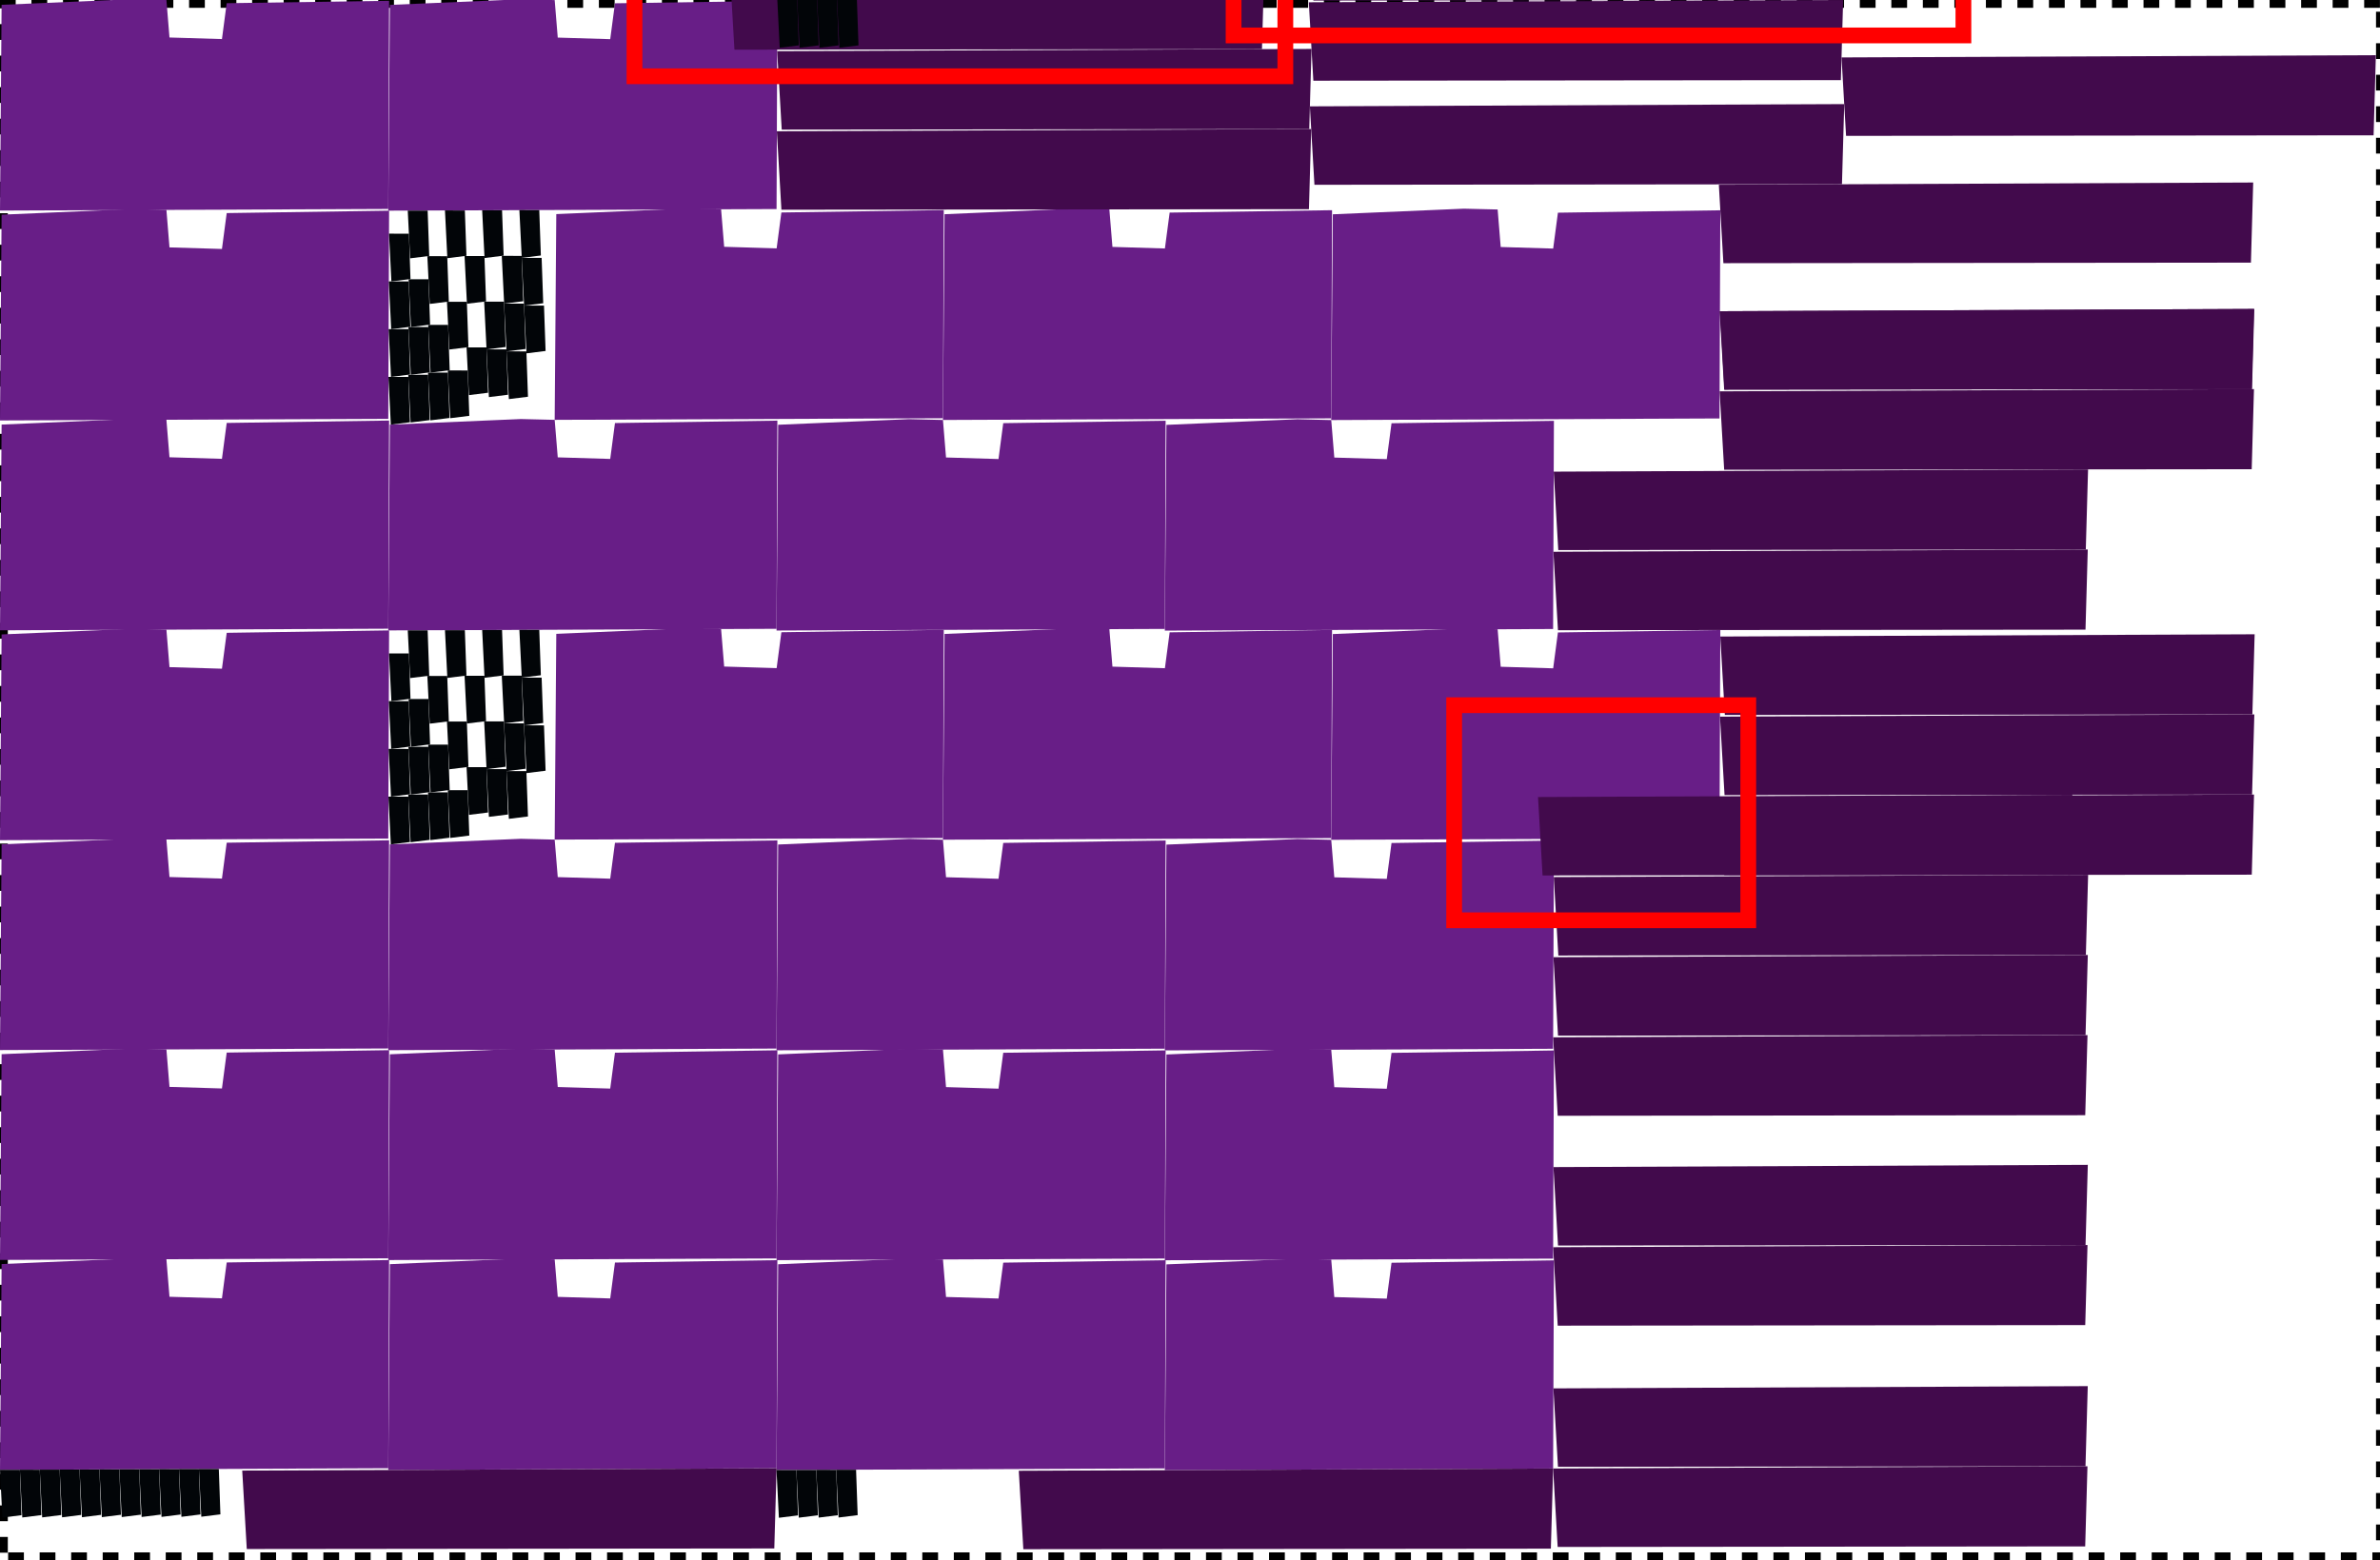 <?xml version="1.0" encoding="UTF-8" standalone="no"?>
<svg
   xmlns:dc="http://purl.org/dc/elements/1.1/"
   xmlns:cc="http://creativecommons.org/ns#"
   xmlns:rdf="http://www.w3.org/1999/02/22-rdf-syntax-ns#"
   xmlns:svg="http://www.w3.org/2000/svg"
   xmlns="http://www.w3.org/2000/svg"
   xmlns:sodipodi="http://sodipodi.sourceforge.net/DTD/sodipodi-0.dtd"
   xmlns:inkscape="http://www.inkscape.org/namespaces/inkscape"
   width="151"
   height="99"
   version="1.1"
   id="svg133"
   sodipodi:docname="alma4-100-1-200-200-1200000-result-nest-result.svg"
   inkscape:version="0.92.1 r15371">
  <defs
     id="defs5227" />
  <sodipodi:namedview
     pagecolor="#ffffff"
     bordercolor="#666666"
     borderopacity="1"
     objecttolerance="10"
     gridtolerance="10"
     guidetolerance="10"
     inkscape:pageopacity="0"
     inkscape:pageshadow="2"
     inkscape:window-width="1920"
     inkscape:window-height="1017"
     id="namedview5225"
     showgrid="false"
     inkscape:zoom="1.4469933"
     inkscape:cx="223.72234"
     inkscape:cy="-14.36905"
     inkscape:window-x="-8"
     inkscape:window-y="-8"
     inkscape:window-maximized="1"
     inkscape:current-layer="svg133" />
  <g
     id="g6396"
     inkscape:export-xdpi="400"
     inkscape:export-ydpi="400">
    <g
       id="g6267">
      <rect
         class="bin"
         y="-0.004"
         x="-0.004"
         height="99.016"
         width="151.252"
         id="rect141"
         style="opacity:1;fill:none;fill-opacity:1;stroke:#000000;stroke-width:1;stroke-miterlimit:4;stroke-dasharray:1, 1;stroke-dashoffset:0;stroke-opacity:1" />
      <path
         id="path47"
         style="fill:#681e87;fill-rule:evenodd;stroke:#000000;stroke-width:0;stroke-linecap:butt;stroke-linejoin:miter;stroke-miterlimit:4;stroke-dasharray:none;stroke-opacity:1"
         d="M 10.558,0 8.416,-0.052 0.102,0.305 0,13.362 l 24.635,-0.102 0.051,-13.21 -10.303,0.153 -0.301,2.277 -3.329,-0.1 z"
         inkscape:connector-curvature="0" />
      <path
         id="path20"
         style="fill:#681e87;fill-rule:evenodd;stroke:#000000;stroke-width:0;stroke-linecap:butt;stroke-linejoin:miter;stroke-miterlimit:4;stroke-dasharray:none;stroke-opacity:1"
         d="m 10.558,13.318 -2.142,-0.052 -8.314,0.357 L 0,26.681 l 24.635,-0.102 0.051,-13.21 -10.303,0.153 -0.301,2.277 -3.329,-0.1 z"
         inkscape:connector-curvature="0" />
      <path
         id="path74"
         style="fill:#681e87;fill-rule:evenodd;stroke:#000000;stroke-width:0;stroke-linecap:butt;stroke-linejoin:miter;stroke-miterlimit:4;stroke-dasharray:none;stroke-opacity:1"
         d="m 10.558,26.637 -2.142,-0.052 -8.314,0.357 L 0,39.999 l 24.635,-0.102 0.051,-13.21 -10.303,0.153 -0.301,2.277 -3.329,-0.1 z"
         inkscape:connector-curvature="0" />
      <path
         id="path23"
         style="fill:#681e87;fill-rule:evenodd;stroke:#000000;stroke-width:0;stroke-linecap:butt;stroke-linejoin:miter;stroke-miterlimit:4;stroke-dasharray:none;stroke-opacity:1"
         d="M 10.558,39.955 8.416,39.903 0.102,40.26 0,53.317 l 24.635,-0.102 0.051,-13.21 -10.303,0.153 -0.301,2.277 -3.329,-0.1 z"
         inkscape:connector-curvature="0" />
      <path
         id="path35"
         style="fill:#681e87;fill-rule:evenodd;stroke:#000000;stroke-width:0;stroke-linecap:butt;stroke-linejoin:miter;stroke-miterlimit:4;stroke-dasharray:none;stroke-opacity:1"
         d="M 10.558,53.274 8.416,53.222 0.102,53.579 0,66.636 l 24.635,-0.102 0.051,-13.21 -10.303,0.153 -0.301,2.277 -3.329,-0.1 z"
         inkscape:connector-curvature="0" />
      <path
         id="path50"
         style="fill:#681e87;fill-rule:evenodd;stroke:#000000;stroke-width:0;stroke-linecap:butt;stroke-linejoin:miter;stroke-miterlimit:4;stroke-dasharray:none;stroke-opacity:1"
         d="M 10.558,66.592 8.416,66.54 0.102,66.897 0,79.954 l 24.635,-0.102 0.051,-13.21 -10.303,0.153 -0.301,2.277 -3.329,-0.1 z"
         inkscape:connector-curvature="0" />
      <path
         id="path68"
         style="fill:#681e87;fill-rule:evenodd;stroke:#000000;stroke-width:0;stroke-linecap:butt;stroke-linejoin:miter;stroke-miterlimit:4;stroke-dasharray:none;stroke-opacity:1"
         d="M 10.558,79.911 8.416,79.859 0.102,80.215 0,93.273 l 24.635,-0.102 0.051,-13.21 -10.303,0.153 -0.301,2.277 -3.329,-0.1 z"
         inkscape:connector-curvature="0" />
      <path
         id="path5"
         style="fill:#681e87;fill-rule:evenodd;stroke:#000000;stroke-width:0;stroke-linecap:butt;stroke-linejoin:miter;stroke-miterlimit:4;stroke-dasharray:none;stroke-opacity:1"
         d="m 35.192,66.599 -2.142,-0.052 -8.314,0.357 -0.102,13.057 24.635,-0.102 0.051,-13.21 -10.303,0.153 -0.301,2.277 -3.329,-0.1 z"
         inkscape:connector-curvature="0" />
      <path
         id="path26"
         style="fill:#681e87;fill-rule:evenodd;stroke:#000000;stroke-width:0;stroke-linecap:butt;stroke-linejoin:miter;stroke-miterlimit:4;stroke-dasharray:none;stroke-opacity:1"
         d="m 35.192,53.28 -2.142,-0.052 -8.314,0.357 -0.102,13.057 24.635,-0.102 0.051,-13.21 -10.303,0.153 -0.301,2.277 -3.329,-0.1 z"
         inkscape:connector-curvature="0" />
      <path
         id="path14"
         style="fill:#681e87;fill-rule:evenodd;stroke:#000000;stroke-width:0;stroke-linecap:butt;stroke-linejoin:miter;stroke-miterlimit:4;stroke-dasharray:none;stroke-opacity:1"
         d="m 35.192,26.643 -2.142,-0.052 -8.314,0.357 -0.102,13.057 24.635,-0.102 0.051,-13.21 -10.303,0.153 -0.301,2.277 -3.329,-0.1 z"
         inkscape:connector-curvature="0" />
      <path
         id="path41"
         style="fill:#681e87;fill-rule:evenodd;stroke:#000000;stroke-width:0;stroke-linecap:butt;stroke-linejoin:miter;stroke-miterlimit:4;stroke-dasharray:none;stroke-opacity:1"
         d="m 35.192,0.006 -2.142,-0.052 -8.314,0.357 -0.102,13.057 24.635,-0.102 0.051,-13.21 -10.303,0.153 -0.301,2.277 -3.329,-0.1 z"
         inkscape:connector-curvature="0" />
      <path
         id="path53"
         style="fill:#681e87;fill-rule:evenodd;stroke:#000000;stroke-width:0;stroke-linecap:butt;stroke-linejoin:miter;stroke-miterlimit:4;stroke-dasharray:none;stroke-opacity:1"
         d="m 35.192,79.917 -2.142,-0.052 -8.314,0.357 -0.102,13.057 24.635,-0.102 0.051,-13.21 -10.303,0.153 -0.301,2.277 -3.329,-0.1 z"
         inkscape:connector-curvature="0" />
      <path
         id="path8"
         style="fill:#681e87;fill-rule:evenodd;stroke:#000000;stroke-width:0;stroke-linecap:butt;stroke-linejoin:miter;stroke-miterlimit:4;stroke-dasharray:none;stroke-opacity:1"
         d="m 45.75,39.918 -2.142,-0.052 -8.314,0.357 -0.102,13.057 24.635,-0.102 0.051,-13.21 -10.303,0.153 -0.301,2.277 -3.329,-0.1 z"
         inkscape:connector-curvature="0" />
      <path
         id="path2"
         style="fill:#681e87;fill-rule:evenodd;stroke:#000000;stroke-width:0;stroke-linecap:butt;stroke-linejoin:miter;stroke-miterlimit:4;stroke-dasharray:none;stroke-opacity:1"
         d="m 45.75,13.281 -2.142,-0.052 -8.314,0.357 -0.102,13.057 24.635,-0.102 0.051,-13.21 -10.303,0.153 -0.301,2.277 -3.329,-0.1 z"
         inkscape:connector-curvature="0" />
      <path
         id="path32"
         style="fill:#681e87;fill-rule:evenodd;stroke:#000000;stroke-width:0;stroke-linecap:butt;stroke-linejoin:miter;stroke-miterlimit:4;stroke-dasharray:none;stroke-opacity:1"
         d="m 59.826,66.605 -2.142,-0.052 -8.314,0.357 -0.102,13.057 24.635,-0.102 0.051,-13.21 -10.303,0.153 -0.301,2.277 -3.329,-0.1 z"
         inkscape:connector-curvature="0" />
      <path
         id="path38"
         style="fill:#681e87;fill-rule:evenodd;stroke:#000000;stroke-width:0;stroke-linecap:butt;stroke-linejoin:miter;stroke-miterlimit:4;stroke-dasharray:none;stroke-opacity:1"
         d="m 59.826,53.287 -2.142,-0.052 -8.314,0.357 -0.102,13.057 24.635,-0.102 0.051,-13.21 -10.303,0.153 -0.301,2.277 -3.329,-0.1 z"
         inkscape:connector-curvature="0" />
      <path
         id="path17"
         style="fill:#681e87;fill-rule:evenodd;stroke:#000000;stroke-width:0;stroke-linecap:butt;stroke-linejoin:miter;stroke-miterlimit:4;stroke-dasharray:none;stroke-opacity:1"
         d="m 59.826,26.65 -2.142,-0.052 -8.314,0.357 -0.102,13.057 24.635,-0.102 0.051,-13.21 -10.303,0.153 -0.301,2.277 -3.329,-0.1 z"
         inkscape:connector-curvature="0" />
      <path
         id="path59"
         style="fill:#681e87;fill-rule:evenodd;stroke:#000000;stroke-width:0;stroke-linecap:butt;stroke-linejoin:miter;stroke-miterlimit:4;stroke-dasharray:none;stroke-opacity:1"
         d="m 59.826,79.923 -2.142,-0.052 -8.314,0.357 -0.102,13.057 24.635,-0.102 0.051,-13.21 -10.303,0.153 -0.301,2.277 -3.329,-0.1 z"
         inkscape:connector-curvature="0" />
      <path
         id="path65"
         style="fill:#681e87;fill-rule:evenodd;stroke:#000000;stroke-width:0;stroke-linecap:butt;stroke-linejoin:miter;stroke-miterlimit:4;stroke-dasharray:none;stroke-opacity:1"
         d="m 70.384,13.288 -2.142,-0.052 -8.314,0.357 -0.102,13.057 24.635,-0.102 0.051,-13.21 -10.303,0.153 -0.301,2.277 -3.329,-0.1 z"
         inkscape:connector-curvature="0" />
      <path
         id="path71"
         style="fill:#681e87;fill-rule:evenodd;stroke:#000000;stroke-width:0;stroke-linecap:butt;stroke-linejoin:miter;stroke-miterlimit:4;stroke-dasharray:none;stroke-opacity:1"
         d="m 70.384,39.924 -2.142,-0.052 -8.314,0.357 -0.102,13.057 24.635,-0.102 0.051,-13.21 -10.303,0.153 -0.301,2.277 -3.329,-0.1 z"
         inkscape:connector-curvature="0" />
      <path
         id="path77"
         style="fill:#681e87;fill-rule:evenodd;stroke:#000000;stroke-width:0;stroke-linecap:butt;stroke-linejoin:miter;stroke-miterlimit:4;stroke-dasharray:none;stroke-opacity:1"
         d="m 84.461,66.611 -2.142,-0.052 -8.314,0.357 -0.102,13.057 24.635,-0.102 0.051,-13.21 -10.303,0.153 -0.301,2.277 -3.329,-0.1 z"
         inkscape:connector-curvature="0" />
      <path
         id="path56"
         style="fill:#681e87;fill-rule:evenodd;stroke:#000000;stroke-width:0;stroke-linecap:butt;stroke-linejoin:miter;stroke-miterlimit:4;stroke-dasharray:none;stroke-opacity:1"
         d="m 84.461,53.293 -2.142,-0.052 -8.314,0.357 -0.102,13.057 24.635,-0.102 0.051,-13.21 -10.303,0.153 -0.301,2.277 -3.329,-0.1 z"
         inkscape:connector-curvature="0" />
      <path
         id="path11"
         style="fill:#681e87;fill-rule:evenodd;stroke:#000000;stroke-width:0;stroke-linecap:butt;stroke-linejoin:miter;stroke-miterlimit:4;stroke-dasharray:none;stroke-opacity:1"
         d="m 84.461,26.656 -2.142,-0.052 -8.314,0.357 -0.102,13.057 24.635,-0.102 0.051,-13.21 -10.303,0.153 -0.301,2.277 -3.329,-0.1 z"
         inkscape:connector-curvature="0" />
      <path
         id="path62"
         style="fill:#681e87;fill-rule:evenodd;stroke:#000000;stroke-width:0;stroke-linecap:butt;stroke-linejoin:miter;stroke-miterlimit:4;stroke-dasharray:none;stroke-opacity:1"
         d="m 84.461,79.93 -2.142,-0.052 -8.314,0.357 -0.102,13.057 24.635,-0.102 0.051,-13.21 -10.303,0.153 -0.301,2.277 -3.329,-0.1 z"
         inkscape:connector-curvature="0" />
      <path
         id="path44"
         style="fill:#681e87;fill-rule:evenodd;stroke:#000000;stroke-width:0;stroke-linecap:butt;stroke-linejoin:miter;stroke-miterlimit:4;stroke-dasharray:none;stroke-opacity:1"
         d="m 95.018,13.294 -2.142,-0.052 -8.314,0.357 -0.102,13.057 24.635,-0.102 0.051,-13.21 -10.303,0.153 -0.301,2.277 -3.329,-0.1 z"
         inkscape:connector-curvature="0" />
      <path
         id="path19"
         style="fill:#420a4c;fill-rule:evenodd;stroke:#000000;stroke-width:0;stroke-linecap:butt;stroke-linejoin:miter;stroke-miterlimit:4;stroke-dasharray:none;stroke-opacity:1"
         d="m 49.288,8.332 0.289,4.977 33.469,-0.035 0.144,-5.085 z"
         inkscape:connector-curvature="0" />
      <path
         id="path29"
         style="fill:#681e87;fill-rule:evenodd;stroke:#000000;stroke-width:0;stroke-linecap:butt;stroke-linejoin:miter;stroke-miterlimit:4;stroke-dasharray:none;stroke-opacity:1"
         d="m 95.018,39.931 -2.142,-0.052 -8.314,0.357 -0.102,13.057 24.635,-0.102 0.051,-13.21 -10.303,0.153 -0.301,2.277 -3.329,-0.1 z"
         inkscape:connector-curvature="0" />
      <path
         id="path46"
         style="fill:#420a4c;fill-rule:evenodd;stroke:#000000;stroke-width:0;stroke-linecap:butt;stroke-linejoin:miter;stroke-miterlimit:4;stroke-dasharray:none;stroke-opacity:1"
         d="m 49.308,3.248 0.289,4.977 33.469,-0.035 0.144,-5.085 z"
         inkscape:connector-curvature="0" />
      <path
         id="path40"
         style="fill:#420a4c;fill-rule:evenodd;stroke:#000000;stroke-width:0;stroke-linecap:butt;stroke-linejoin:miter;stroke-miterlimit:4;stroke-dasharray:none;stroke-opacity:1"
         d="m 46.308,-1.824 0.289,4.977 33.469,-0.035 0.144,-5.085 z"
         class="null hole"
         inkscape:connector-curvature="0" />
      <path
         id="path16"
         style="fill:#420a4c;fill-rule:evenodd;stroke:#000000;stroke-width:0;stroke-linecap:butt;stroke-linejoin:miter;stroke-miterlimit:4;stroke-dasharray:none;stroke-opacity:1"
         d="m 15.368,93.321 0.289,4.977 33.469,-0.035 0.144,-5.085 z"
         inkscape:connector-curvature="0" />
      <path
         id="path22"
         style="fill:#420a4c;fill-rule:evenodd;stroke:#000000;stroke-width:0;stroke-linecap:butt;stroke-linejoin:miter;stroke-miterlimit:4;stroke-dasharray:none;stroke-opacity:1"
         d="m 64.637,93.333 0.289,4.977 33.469,-0.035 0.144,-5.085 z"
         inkscape:connector-curvature="0" />
      <path
         id="path7"
         style="fill:#420a4c;fill-rule:evenodd;stroke:#000000;stroke-width:0;stroke-linecap:butt;stroke-linejoin:miter;stroke-miterlimit:4;stroke-dasharray:none;stroke-opacity:1"
         d="M 83.038,0.144 83.326,5.121 116.795,5.085 116.939,0 Z"
         inkscape:connector-curvature="0" />
      <path
         id="path31"
         style="fill:#420a4c;fill-rule:evenodd;stroke:#000000;stroke-width:0;stroke-linecap:butt;stroke-linejoin:miter;stroke-miterlimit:4;stroke-dasharray:none;stroke-opacity:1"
         d="m 83.038,-4.941 0.289,4.977 33.469,-0.035 0.144,-5.085 z"
         class="null hole"
         inkscape:connector-curvature="0" />
      <path
         id="path52"
         style="fill:#420a4c;fill-rule:evenodd;stroke:#000000;stroke-width:0;stroke-linecap:butt;stroke-linejoin:miter;stroke-miterlimit:4;stroke-dasharray:none;stroke-opacity:1"
         d="m 83.106,6.749 0.289,4.977 33.469,-0.035 0.144,-5.085 z"
         inkscape:connector-curvature="0" />
      <path
         id="path4"
         style="fill:#420a4c;fill-rule:evenodd;stroke:#000000;stroke-width:0;stroke-linecap:butt;stroke-linejoin:miter;stroke-miterlimit:4;stroke-dasharray:none;stroke-opacity:1"
         d="m 98.538,93.19 0.289,4.977 33.469,-0.035 0.144,-5.085 z"
         inkscape:connector-curvature="0" />
      <path
         id="path67"
         style="fill:#420a4c;fill-rule:evenodd;stroke:#000000;stroke-width:0;stroke-linecap:butt;stroke-linejoin:miter;stroke-miterlimit:4;stroke-dasharray:none;stroke-opacity:1"
         d="m 98.541,79.147 0.289,4.977 33.469,-0.035 0.144,-5.085 z"
         inkscape:connector-curvature="0" />
      <path
         id="path49"
         style="fill:#420a4c;fill-rule:evenodd;stroke:#000000;stroke-width:0;stroke-linecap:butt;stroke-linejoin:miter;stroke-miterlimit:4;stroke-dasharray:none;stroke-opacity:1"
         d="m 98.541,65.828 0.289,4.977 33.469,-0.035 0.144,-5.085 z"
         inkscape:connector-curvature="0" />
      <path
         id="path25"
         style="fill:#420a4c;fill-rule:evenodd;stroke:#000000;stroke-width:0;stroke-linecap:butt;stroke-linejoin:miter;stroke-miterlimit:4;stroke-dasharray:none;stroke-opacity:1"
         d="m 98.557,35.015 0.289,4.977 33.469,-0.035 0.144,-5.085 z"
         inkscape:connector-curvature="0" />
      <path
         id="path34"
         style="fill:#420a4c;fill-rule:evenodd;stroke:#000000;stroke-width:0;stroke-linecap:butt;stroke-linejoin:miter;stroke-miterlimit:4;stroke-dasharray:none;stroke-opacity:1"
         d="m 98.557,88.105 0.289,4.977 33.469,-0.035 0.144,-5.085 z"
         inkscape:connector-curvature="0" />
      <path
         id="path73"
         style="fill:#420a4c;fill-rule:evenodd;stroke:#000000;stroke-width:0;stroke-linecap:butt;stroke-linejoin:miter;stroke-miterlimit:4;stroke-dasharray:none;stroke-opacity:1"
         d="m 98.56,74.062 0.289,4.977 33.469,-0.035 0.144,-5.085 z"
         inkscape:connector-curvature="0" />
      <path
         id="path1"
         style="fill:#420a4c;fill-rule:evenodd;stroke:#000000;stroke-width:0;stroke-linecap:butt;stroke-linejoin:miter;stroke-miterlimit:4;stroke-dasharray:none;stroke-opacity:1"
         d="m 98.56,60.744 0.289,4.977 33.469,-0.035 0.144,-5.085 z"
         inkscape:connector-curvature="0" />
      <path
         id="path58"
         style="fill:#420a4c;fill-rule:evenodd;stroke:#000000;stroke-width:0;stroke-linecap:butt;stroke-linejoin:miter;stroke-miterlimit:4;stroke-dasharray:none;stroke-opacity:1"
         d="m 98.576,29.93 0.289,4.977 33.469,-0.035 0.144,-5.085 z"
         inkscape:connector-curvature="0" />
      <path
         id="path64"
         style="fill:#420a4c;fill-rule:evenodd;stroke:#000000;stroke-width:0;stroke-linecap:butt;stroke-linejoin:miter;stroke-miterlimit:4;stroke-dasharray:none;stroke-opacity:1"
         d="m 98.58,55.659 0.289,4.977 33.469,-0.035 0.144,-5.085 z"
         inkscape:connector-curvature="0" />
      <path
         id="path70"
         style="fill:#420a4c;fill-rule:evenodd;stroke:#000000;stroke-width:0;stroke-linecap:butt;stroke-linejoin:miter;stroke-miterlimit:4;stroke-dasharray:none;stroke-opacity:1"
         d="m 97.58,50.578 0.289,4.977 33.469,-0.035 0.144,-5.085 z"
         class="null hole"
         inkscape:connector-curvature="0" />
      <path
         id="path10"
         style="fill:#420a4c;fill-rule:evenodd;stroke:#000000;stroke-width:0;stroke-linecap:butt;stroke-linejoin:miter;stroke-miterlimit:4;stroke-dasharray:none;stroke-opacity:1"
         d="m 109.053,11.724 0.289,4.977 33.469,-0.035 0.144,-5.085 z"
         inkscape:connector-curvature="0" />
      <path
         id="path37"
         style="fill:#420a4c;fill-rule:evenodd;stroke:#000000;stroke-width:0;stroke-linecap:butt;stroke-linejoin:miter;stroke-miterlimit:4;stroke-dasharray:none;stroke-opacity:1"
         d="m 109.102,24.834 0.289,4.977 33.469,-0.035 0.144,-5.085 z"
         inkscape:connector-curvature="0" />
      <path
         id="path13"
         style="fill:#420a4c;fill-rule:evenodd;stroke:#000000;stroke-width:0;stroke-linecap:butt;stroke-linejoin:miter;stroke-miterlimit:4;stroke-dasharray:none;stroke-opacity:1"
         d="m 109.102,19.749 0.289,4.977 33.469,-0.035 0.144,-5.085 z"
         class="null hole"
         inkscape:connector-curvature="0" />
      <path
         id="path43"
         style="fill:#420a4c;fill-rule:evenodd;stroke:#000000;stroke-width:0;stroke-linecap:butt;stroke-linejoin:miter;stroke-miterlimit:4;stroke-dasharray:none;stroke-opacity:1"
         d="m 109.106,50.563 0.289,4.977 33.469,-0.035 0.144,-5.085 z"
         inkscape:connector-curvature="0" />
      <path
         id="path76"
         style="fill:#420a4c;fill-rule:evenodd;stroke:#000000;stroke-width:0;stroke-linecap:butt;stroke-linejoin:miter;stroke-miterlimit:4;stroke-dasharray:none;stroke-opacity:1"
         d="m 109.122,19.749 0.289,4.977 33.469,-0.035 0.144,-5.085 z"
         inkscape:connector-curvature="0" />
      <path
         id="path55"
         style="fill:#420a4c;fill-rule:evenodd;stroke:#000000;stroke-width:0;stroke-linecap:butt;stroke-linejoin:miter;stroke-miterlimit:4;stroke-dasharray:none;stroke-opacity:1"
         d="m 109.125,45.478 0.289,4.977 33.469,-0.035 0.144,-5.085 z"
         inkscape:connector-curvature="0" />
      <path
         id="path61"
         style="fill:#420a4c;fill-rule:evenodd;stroke:#000000;stroke-width:0;stroke-linecap:butt;stroke-linejoin:miter;stroke-miterlimit:4;stroke-dasharray:none;stroke-opacity:1"
         d="m 109.145,40.393 0.289,4.977 33.469,-0.035 0.144,-5.085 z"
         inkscape:connector-curvature="0" />
      <path
         id="path28"
         style="fill:#420a4c;fill-rule:evenodd;stroke:#000000;stroke-width:0;stroke-linecap:butt;stroke-linejoin:miter;stroke-miterlimit:4;stroke-dasharray:none;stroke-opacity:1"
         d="m 116.836,3.645 0.289,4.977 33.469,-0.035 0.144,-5.085 z"
         inkscape:connector-curvature="0" />
      <path
         id="path48"
         style="fill:#020508;fill-rule:evenodd;stroke:#000000;stroke-width:0;stroke-linecap:butt;stroke-linejoin:miter;stroke-miterlimit:4;stroke-dasharray:none;stroke-opacity:1"
         d="m 0,93.273 0.151,3.03 1.212,-0.151 -0.101,-2.878 z"
         inkscape:connector-curvature="0" />
      <path
         id="path88"
         style="fill:#020508;fill-rule:evenodd;stroke:#000000;stroke-width:0;stroke-linecap:butt;stroke-linejoin:miter;stroke-miterlimit:4;stroke-dasharray:none;stroke-opacity:1"
         d="m 1.262,93.267 0.151,3.03 1.212,-0.151 -0.101,-2.878 z"
         inkscape:connector-curvature="0" />
      <path
         id="path9"
         style="fill:#020508;fill-rule:evenodd;stroke:#000000;stroke-width:0;stroke-linecap:butt;stroke-linejoin:miter;stroke-miterlimit:4;stroke-dasharray:none;stroke-opacity:1"
         d="m 2.524,93.262 0.151,3.03 1.212,-0.151 -0.101,-2.878 z"
         inkscape:connector-curvature="0" />
      <path
         id="path86"
         style="fill:#020508;fill-rule:evenodd;stroke:#000000;stroke-width:0;stroke-linecap:butt;stroke-linejoin:miter;stroke-miterlimit:4;stroke-dasharray:none;stroke-opacity:1"
         d="m 3.786,93.257 0.151,3.03 1.212,-0.151 -0.101,-2.878 z"
         inkscape:connector-curvature="0" />
      <path
         id="path81"
         style="fill:#020508;fill-rule:evenodd;stroke:#000000;stroke-width:0;stroke-linecap:butt;stroke-linejoin:miter;stroke-miterlimit:4;stroke-dasharray:none;stroke-opacity:1"
         d="m 5.048,93.252 0.151,3.03 1.212,-0.151 -0.101,-2.878 z"
         inkscape:connector-curvature="0" />
      <path
         id="path69"
         style="fill:#020508;fill-rule:evenodd;stroke:#000000;stroke-width:0;stroke-linecap:butt;stroke-linejoin:miter;stroke-miterlimit:4;stroke-dasharray:none;stroke-opacity:1"
         d="m 6.31,93.247 0.151,3.03 1.212,-0.151 -0.101,-2.878 z"
         inkscape:connector-curvature="0" />
      <path
         id="path85"
         style="fill:#020508;fill-rule:evenodd;stroke:#000000;stroke-width:0;stroke-linecap:butt;stroke-linejoin:miter;stroke-miterlimit:4;stroke-dasharray:none;stroke-opacity:1"
         d="m 7.572,93.241 0.151,3.03 1.212,-0.151 -0.101,-2.878 z"
         inkscape:connector-curvature="0" />
      <path
         id="path60"
         style="fill:#020508;fill-rule:evenodd;stroke:#000000;stroke-width:0;stroke-linecap:butt;stroke-linejoin:miter;stroke-miterlimit:4;stroke-dasharray:none;stroke-opacity:1"
         d="m 8.834,93.236 0.151,3.03 1.212,-0.151 -0.101,-2.878 z"
         inkscape:connector-curvature="0" />
      <path
         id="path3"
         style="fill:#020508;fill-rule:evenodd;stroke:#000000;stroke-width:0;stroke-linecap:butt;stroke-linejoin:miter;stroke-miterlimit:4;stroke-dasharray:none;stroke-opacity:1"
         d="m 10.096,93.231 0.151,3.03 1.212,-0.151 -0.101,-2.878 z"
         inkscape:connector-curvature="0" />
      <path
         id="path113"
         style="fill:#020508;fill-rule:evenodd;stroke:#000000;stroke-width:0;stroke-linecap:butt;stroke-linejoin:miter;stroke-miterlimit:4;stroke-dasharray:none;stroke-opacity:1"
         d="m 11.359,93.226 0.151,3.03 1.212,-0.151 -0.101,-2.878 z"
         inkscape:connector-curvature="0" />
      <path
         id="path78"
         style="fill:#020508;fill-rule:evenodd;stroke:#000000;stroke-width:0;stroke-linecap:butt;stroke-linejoin:miter;stroke-miterlimit:4;stroke-dasharray:none;stroke-opacity:1"
         d="m 12.621,93.22 0.151,3.03 1.212,-0.151 -0.101,-2.878 z"
         inkscape:connector-curvature="0" />
      <path
         id="path105"
         style="fill:#020508;fill-rule:evenodd;stroke:#000000;stroke-width:0;stroke-linecap:butt;stroke-linejoin:miter;stroke-miterlimit:4;stroke-dasharray:none;stroke-opacity:1"
         d="m 24.645,50.554 0.151,3.03 1.212,-0.151 -0.101,-2.878 z"
         inkscape:connector-curvature="0" />
      <path
         id="path27"
         style="fill:#020508;fill-rule:evenodd;stroke:#000000;stroke-width:0;stroke-linecap:butt;stroke-linejoin:miter;stroke-miterlimit:4;stroke-dasharray:none;stroke-opacity:1"
         d="m 24.645,23.917 0.151,3.03 1.212,-0.151 -0.101,-2.878 z"
         inkscape:connector-curvature="0" />
      <path
         id="path107"
         style="fill:#020508;fill-rule:evenodd;stroke:#000000;stroke-width:0;stroke-linecap:butt;stroke-linejoin:miter;stroke-miterlimit:4;stroke-dasharray:none;stroke-opacity:1"
         d="m 24.657,47.524 0.151,3.03 1.212,-0.151 -0.101,-2.878 z"
         inkscape:connector-curvature="0" />
      <path
         id="path39"
         style="fill:#020508;fill-rule:evenodd;stroke:#000000;stroke-width:0;stroke-linecap:butt;stroke-linejoin:miter;stroke-miterlimit:4;stroke-dasharray:none;stroke-opacity:1"
         d="m 24.657,20.887 0.151,3.03 1.212,-0.151 -0.101,-2.878 z"
         inkscape:connector-curvature="0" />
      <path
         id="path110"
         style="fill:#020508;fill-rule:evenodd;stroke:#000000;stroke-width:0;stroke-linecap:butt;stroke-linejoin:miter;stroke-miterlimit:4;stroke-dasharray:none;stroke-opacity:1"
         d="m 24.669,44.495 0.151,3.03 1.212,-0.151 -0.101,-2.878 z"
         inkscape:connector-curvature="0" />
      <path
         id="path106"
         style="fill:#020508;fill-rule:evenodd;stroke:#000000;stroke-width:0;stroke-linecap:butt;stroke-linejoin:miter;stroke-miterlimit:4;stroke-dasharray:none;stroke-opacity:1"
         d="m 24.669,17.858 0.151,3.03 1.212,-0.151 -0.101,-2.878 z"
         inkscape:connector-curvature="0" />
      <path
         id="path80"
         style="fill:#020508;fill-rule:evenodd;stroke:#000000;stroke-width:0;stroke-linecap:butt;stroke-linejoin:miter;stroke-miterlimit:4;stroke-dasharray:none;stroke-opacity:1"
         d="m 24.681,41.465 0.151,3.03 1.212,-0.151 -0.101,-2.878 z"
         inkscape:connector-curvature="0" />
      <path
         id="path33"
         style="fill:#020508;fill-rule:evenodd;stroke:#000000;stroke-width:0;stroke-linecap:butt;stroke-linejoin:miter;stroke-miterlimit:4;stroke-dasharray:none;stroke-opacity:1"
         d="m 24.681,14.828 0.151,3.03 1.212,-0.151 -0.101,-2.878 z"
         inkscape:connector-curvature="0" />
      <path
         id="path93"
         style="fill:#020508;fill-rule:evenodd;stroke:#000000;stroke-width:0;stroke-linecap:butt;stroke-linejoin:miter;stroke-miterlimit:4;stroke-dasharray:none;stroke-opacity:1"
         d="m 25.87,40 0.151,3.03 1.212,-0.151 -0.101,-2.878 z"
         inkscape:connector-curvature="0" />
      <path
         id="path102"
         style="fill:#020508;fill-rule:evenodd;stroke:#000000;stroke-width:0;stroke-linecap:butt;stroke-linejoin:miter;stroke-miterlimit:4;stroke-dasharray:none;stroke-opacity:1"
         d="m 25.87,13.363 0.151,3.03 1.212,-0.151 -0.101,-2.878 z"
         inkscape:connector-curvature="0" />
      <path
         id="path116"
         style="fill:#020508;fill-rule:evenodd;stroke:#000000;stroke-width:0;stroke-linecap:butt;stroke-linejoin:miter;stroke-miterlimit:4;stroke-dasharray:none;stroke-opacity:1"
         d="m 25.901,50.418 0.151,3.03 1.212,-0.151 -0.101,-2.878 z"
         inkscape:connector-curvature="0" />
      <path
         id="path83"
         style="fill:#020508;fill-rule:evenodd;stroke:#000000;stroke-width:0;stroke-linecap:butt;stroke-linejoin:miter;stroke-miterlimit:4;stroke-dasharray:none;stroke-opacity:1"
         d="m 25.901,23.781 0.151,3.03 1.212,-0.151 -0.101,-2.878 z"
         inkscape:connector-curvature="0" />
      <path
         id="path90"
         style="fill:#020508;fill-rule:evenodd;stroke:#000000;stroke-width:0;stroke-linecap:butt;stroke-linejoin:miter;stroke-miterlimit:4;stroke-dasharray:none;stroke-opacity:1"
         d="m 25.913,47.388 0.151,3.03 1.212,-0.151 -0.101,-2.878 z"
         inkscape:connector-curvature="0" />
      <path
         id="path111"
         style="fill:#020508;fill-rule:evenodd;stroke:#000000;stroke-width:0;stroke-linecap:butt;stroke-linejoin:miter;stroke-miterlimit:4;stroke-dasharray:none;stroke-opacity:1"
         d="m 25.913,20.751 0.151,3.03 1.212,-0.151 -0.101,-2.878 z"
         inkscape:connector-curvature="0" />
      <path
         id="path101"
         style="fill:#020508;fill-rule:evenodd;stroke:#000000;stroke-width:0;stroke-linecap:butt;stroke-linejoin:miter;stroke-miterlimit:4;stroke-dasharray:none;stroke-opacity:1"
         d="m 25.924,44.358 0.151,3.03 1.212,-0.151 -0.101,-2.878 z"
         inkscape:connector-curvature="0" />
      <path
         id="path108"
         style="fill:#020508;fill-rule:evenodd;stroke:#000000;stroke-width:0;stroke-linecap:butt;stroke-linejoin:miter;stroke-miterlimit:4;stroke-dasharray:none;stroke-opacity:1"
         d="m 25.924,17.722 0.151,3.03 1.212,-0.151 -0.101,-2.878 z"
         inkscape:connector-curvature="0" />
      <path
         id="path117"
         style="fill:#020508;fill-rule:evenodd;stroke:#000000;stroke-width:0;stroke-linecap:butt;stroke-linejoin:miter;stroke-miterlimit:4;stroke-dasharray:none;stroke-opacity:1"
         d="m 27.113,42.894 0.151,3.03 1.212,-0.151 -0.101,-2.878 z"
         inkscape:connector-curvature="0" />
      <path
         id="path24"
         style="fill:#020508;fill-rule:evenodd;stroke:#000000;stroke-width:0;stroke-linecap:butt;stroke-linejoin:miter;stroke-miterlimit:4;stroke-dasharray:none;stroke-opacity:1"
         d="m 27.113,16.257 0.151,3.03 1.212,-0.151 -0.101,-2.878 z"
         inkscape:connector-curvature="0" />
      <path
         id="path45"
         style="fill:#020508;fill-rule:evenodd;stroke:#000000;stroke-width:0;stroke-linecap:butt;stroke-linejoin:miter;stroke-miterlimit:4;stroke-dasharray:none;stroke-opacity:1"
         d="m 27.156,50.281 0.151,3.03 1.212,-0.151 -0.101,-2.878 z"
         inkscape:connector-curvature="0" />
      <path
         id="path87"
         style="fill:#020508;fill-rule:evenodd;stroke:#000000;stroke-width:0;stroke-linecap:butt;stroke-linejoin:miter;stroke-miterlimit:4;stroke-dasharray:none;stroke-opacity:1"
         d="m 27.156,23.645 0.151,3.03 1.212,-0.151 -0.101,-2.878 z"
         inkscape:connector-curvature="0" />
      <path
         id="path36"
         style="fill:#020508;fill-rule:evenodd;stroke:#000000;stroke-width:0;stroke-linecap:butt;stroke-linejoin:miter;stroke-miterlimit:4;stroke-dasharray:none;stroke-opacity:1"
         d="m 27.168,47.252 0.151,3.03 1.212,-0.151 -0.101,-2.878 z"
         inkscape:connector-curvature="0" />
      <path
         id="path97"
         style="fill:#020508;fill-rule:evenodd;stroke:#000000;stroke-width:0;stroke-linecap:butt;stroke-linejoin:miter;stroke-miterlimit:4;stroke-dasharray:none;stroke-opacity:1"
         d="m 27.168,20.615 0.151,3.03 1.212,-0.151 -0.101,-2.878 z"
         inkscape:connector-curvature="0" />
      <path
         id="path103"
         style="fill:#020508;fill-rule:evenodd;stroke:#000000;stroke-width:0;stroke-linecap:butt;stroke-linejoin:miter;stroke-miterlimit:4;stroke-dasharray:none;stroke-opacity:1"
         d="m 28.231,39.991 0.151,3.03 1.212,-0.151 -0.101,-2.878 z"
         inkscape:connector-curvature="0" />
      <path
         id="path89"
         style="fill:#020508;fill-rule:evenodd;stroke:#000000;stroke-width:0;stroke-linecap:butt;stroke-linejoin:miter;stroke-miterlimit:4;stroke-dasharray:none;stroke-opacity:1"
         d="m 28.231,13.354 0.151,3.03 1.212,-0.151 -0.101,-2.878 z"
         inkscape:connector-curvature="0" />
      <path
         id="path84"
         style="fill:#020508;fill-rule:evenodd;stroke:#000000;stroke-width:0;stroke-linecap:butt;stroke-linejoin:miter;stroke-miterlimit:4;stroke-dasharray:none;stroke-opacity:1"
         d="m 28.357,45.787 0.151,3.03 1.212,-0.151 -0.101,-2.878 z"
         inkscape:connector-curvature="0" />
      <path
         id="path82"
         style="fill:#020508;fill-rule:evenodd;stroke:#000000;stroke-width:0;stroke-linecap:butt;stroke-linejoin:miter;stroke-miterlimit:4;stroke-dasharray:none;stroke-opacity:1"
         d="m 28.357,19.15 0.151,3.03 1.212,-0.151 -0.101,-2.878 z"
         inkscape:connector-curvature="0" />
      <path
         id="path63"
         style="fill:#020508;fill-rule:evenodd;stroke:#000000;stroke-width:0;stroke-linecap:butt;stroke-linejoin:miter;stroke-miterlimit:4;stroke-dasharray:none;stroke-opacity:1"
         d="m 28.412,50.145 0.151,3.03 1.212,-0.151 -0.101,-2.878 z"
         inkscape:connector-curvature="0" />
      <path
         id="path79"
         style="fill:#020508;fill-rule:evenodd;stroke:#000000;stroke-width:0;stroke-linecap:butt;stroke-linejoin:miter;stroke-miterlimit:4;stroke-dasharray:none;stroke-opacity:1"
         d="m 28.412,23.509 0.151,3.03 1.212,-0.151 -0.101,-2.878 z"
         inkscape:connector-curvature="0" />
      <path
         id="path30"
         style="fill:#020508;fill-rule:evenodd;stroke:#000000;stroke-width:0;stroke-linecap:butt;stroke-linejoin:miter;stroke-miterlimit:4;stroke-dasharray:none;stroke-opacity:1"
         d="m 29.474,42.884 0.151,3.03 1.212,-0.151 -0.101,-2.878 z"
         inkscape:connector-curvature="0" />
      <path
         id="path18"
         style="fill:#020508;fill-rule:evenodd;stroke:#000000;stroke-width:0;stroke-linecap:butt;stroke-linejoin:miter;stroke-miterlimit:4;stroke-dasharray:none;stroke-opacity:1"
         d="m 29.474,16.247 0.151,3.03 1.212,-0.151 -0.101,-2.878 z"
         inkscape:connector-curvature="0" />
      <path
         id="path115"
         style="fill:#020508;fill-rule:evenodd;stroke:#000000;stroke-width:0;stroke-linecap:butt;stroke-linejoin:miter;stroke-miterlimit:4;stroke-dasharray:none;stroke-opacity:1"
         d="m 29.601,48.681 0.151,3.03 1.212,-0.151 -0.101,-2.878 z"
         inkscape:connector-curvature="0" />
      <path
         id="path112"
         style="fill:#020508;fill-rule:evenodd;stroke:#000000;stroke-width:0;stroke-linecap:butt;stroke-linejoin:miter;stroke-miterlimit:4;stroke-dasharray:none;stroke-opacity:1"
         d="m 29.601,22.044 0.151,3.03 1.212,-0.151 -0.101,-2.878 z"
         inkscape:connector-curvature="0" />
      <path
         id="path57"
         style="fill:#020508;fill-rule:evenodd;stroke:#000000;stroke-width:0;stroke-linecap:butt;stroke-linejoin:miter;stroke-miterlimit:4;stroke-dasharray:none;stroke-opacity:1"
         d="m 30.591,39.981 0.151,3.03 1.212,-0.151 -0.101,-2.878 z"
         inkscape:connector-curvature="0" />
      <path
         id="path94"
         style="fill:#020508;fill-rule:evenodd;stroke:#000000;stroke-width:0;stroke-linecap:butt;stroke-linejoin:miter;stroke-miterlimit:4;stroke-dasharray:none;stroke-opacity:1"
         d="m 30.591,13.344 0.151,3.03 1.212,-0.151 -0.101,-2.878 z"
         inkscape:connector-curvature="0" />
      <path
         id="path99"
         style="fill:#020508;fill-rule:evenodd;stroke:#000000;stroke-width:0;stroke-linecap:butt;stroke-linejoin:miter;stroke-miterlimit:4;stroke-dasharray:none;stroke-opacity:1"
         d="m 30.718,45.777 0.151,3.03 1.212,-0.151 -0.101,-2.878 z"
         inkscape:connector-curvature="0" />
      <path
         id="path95"
         style="fill:#020508;fill-rule:evenodd;stroke:#000000;stroke-width:0;stroke-linecap:butt;stroke-linejoin:miter;stroke-miterlimit:4;stroke-dasharray:none;stroke-opacity:1"
         d="m 30.718,19.141 0.151,3.03 1.212,-0.151 -0.101,-2.878 z"
         inkscape:connector-curvature="0" />
      <path
         id="path0"
         style="fill:#020508;fill-rule:evenodd;stroke:#000000;stroke-width:0;stroke-linecap:butt;stroke-linejoin:miter;stroke-miterlimit:4;stroke-dasharray:none;stroke-opacity:1"
         d="m 30.868,48.807 0.151,3.03 1.212,-0.151 -0.101,-2.878 z"
         inkscape:connector-curvature="0" />
      <path
         id="path120"
         style="fill:#020508;fill-rule:evenodd;stroke:#000000;stroke-width:0;stroke-linecap:butt;stroke-linejoin:miter;stroke-miterlimit:4;stroke-dasharray:none;stroke-opacity:1"
         d="m 30.868,22.17 0.151,3.03 1.212,-0.151 -0.101,-2.878 z"
         inkscape:connector-curvature="0" />
      <path
         id="path92"
         style="fill:#020508;fill-rule:evenodd;stroke:#000000;stroke-width:0;stroke-linecap:butt;stroke-linejoin:miter;stroke-miterlimit:4;stroke-dasharray:none;stroke-opacity:1"
         d="m 31.835,42.874 0.151,3.03 1.212,-0.151 -0.101,-2.878 z"
         inkscape:connector-curvature="0" />
      <path
         id="path21"
         style="fill:#020508;fill-rule:evenodd;stroke:#000000;stroke-width:0;stroke-linecap:butt;stroke-linejoin:miter;stroke-miterlimit:4;stroke-dasharray:none;stroke-opacity:1"
         d="m 31.835,16.237 0.151,3.03 1.212,-0.151 -0.101,-2.878 z"
         inkscape:connector-curvature="0" />
      <path
         id="path100"
         style="fill:#020508;fill-rule:evenodd;stroke:#000000;stroke-width:0;stroke-linecap:butt;stroke-linejoin:miter;stroke-miterlimit:4;stroke-dasharray:none;stroke-opacity:1"
         d="m 31.985,45.904 0.151,3.03 1.212,-0.151 -0.101,-2.878 z"
         inkscape:connector-curvature="0" />
      <path
         id="path75"
         style="fill:#020508;fill-rule:evenodd;stroke:#000000;stroke-width:0;stroke-linecap:butt;stroke-linejoin:miter;stroke-miterlimit:4;stroke-dasharray:none;stroke-opacity:1"
         d="m 31.985,19.267 0.151,3.03 1.212,-0.151 -0.101,-2.878 z"
         inkscape:connector-curvature="0" />
      <path
         id="path114"
         style="fill:#020508;fill-rule:evenodd;stroke:#000000;stroke-width:0;stroke-linecap:butt;stroke-linejoin:miter;stroke-miterlimit:4;stroke-dasharray:none;stroke-opacity:1"
         d="m 32.135,48.933 0.151,3.03 1.212,-0.151 -0.101,-2.878 z"
         inkscape:connector-curvature="0" />
      <path
         id="path96"
         style="fill:#020508;fill-rule:evenodd;stroke:#000000;stroke-width:0;stroke-linecap:butt;stroke-linejoin:miter;stroke-miterlimit:4;stroke-dasharray:none;stroke-opacity:1"
         d="m 32.135,22.297 0.151,3.03 1.212,-0.151 -0.101,-2.878 z"
         inkscape:connector-curvature="0" />
      <path
         id="path42"
         style="fill:#020508;fill-rule:evenodd;stroke:#000000;stroke-width:0;stroke-linecap:butt;stroke-linejoin:miter;stroke-miterlimit:4;stroke-dasharray:none;stroke-opacity:1"
         d="m 32.952,39.971 0.151,3.03 1.212,-0.151 -0.101,-2.878 z"
         inkscape:connector-curvature="0" />
      <path
         id="path51"
         style="fill:#020508;fill-rule:evenodd;stroke:#000000;stroke-width:0;stroke-linecap:butt;stroke-linejoin:miter;stroke-miterlimit:4;stroke-dasharray:none;stroke-opacity:1"
         d="m 32.952,13.334 0.151,3.03 1.212,-0.151 -0.101,-2.878 z"
         inkscape:connector-curvature="0" />
      <path
         id="path104"
         style="fill:#020508;fill-rule:evenodd;stroke:#000000;stroke-width:0;stroke-linecap:butt;stroke-linejoin:miter;stroke-miterlimit:4;stroke-dasharray:none;stroke-opacity:1"
         d="m 33.102,43.001 0.151,3.03 1.212,-0.151 -0.101,-2.878 z"
         inkscape:connector-curvature="0" />
      <path
         id="path12"
         style="fill:#020508;fill-rule:evenodd;stroke:#000000;stroke-width:0;stroke-linecap:butt;stroke-linejoin:miter;stroke-miterlimit:4;stroke-dasharray:none;stroke-opacity:1"
         d="m 33.102,16.364 0.151,3.03 1.212,-0.151 -0.101,-2.878 z"
         inkscape:connector-curvature="0" />
      <path
         id="path109"
         style="fill:#020508;fill-rule:evenodd;stroke:#000000;stroke-width:0;stroke-linecap:butt;stroke-linejoin:miter;stroke-miterlimit:4;stroke-dasharray:none;stroke-opacity:1"
         d="m 33.252,46.03 0.151,3.03 1.212,-0.151 -0.101,-2.878 z"
         inkscape:connector-curvature="0" />
      <path
         id="path91"
         style="fill:#020508;fill-rule:evenodd;stroke:#000000;stroke-width:0;stroke-linecap:butt;stroke-linejoin:miter;stroke-miterlimit:4;stroke-dasharray:none;stroke-opacity:1"
         d="m 33.252,19.393 0.151,3.03 1.212,-0.151 -0.101,-2.878 z"
         inkscape:connector-curvature="0" />
      <path
         id="path98"
         style="fill:#020508;fill-rule:evenodd;stroke:#000000;stroke-width:0;stroke-linecap:butt;stroke-linejoin:miter;stroke-miterlimit:4;stroke-dasharray:none;stroke-opacity:1"
         d="m 49.266,93.286 0.151,3.03 1.212,-0.151 -0.101,-2.878 z"
         inkscape:connector-curvature="0" />
      <path
         id="path6"
         style="fill:#020508;fill-rule:evenodd;stroke:#000000;stroke-width:0;stroke-linecap:butt;stroke-linejoin:miter;stroke-miterlimit:4;stroke-dasharray:none;stroke-opacity:1"
         d="M 49.318,0 49.469,3.03 50.681,2.879 50.58,4.3e-4 Z"
         inkscape:connector-curvature="0" />
      <path
         id="path15"
         style="fill:#020508;fill-rule:evenodd;stroke:#000000;stroke-width:0;stroke-linecap:butt;stroke-linejoin:miter;stroke-miterlimit:4;stroke-dasharray:none;stroke-opacity:1"
         d="m 50.528,93.28 0.151,3.03 1.212,-0.151 -0.101,-2.878 z"
         inkscape:connector-curvature="0" />
      <path
         id="path119"
         style="fill:#020508;fill-rule:evenodd;stroke:#000000;stroke-width:0;stroke-linecap:butt;stroke-linejoin:miter;stroke-miterlimit:4;stroke-dasharray:none;stroke-opacity:1"
         d="m 50.58,0 0.151,3.03 1.212,-0.151 -0.101,-2.878 z"
         inkscape:connector-curvature="0" />
      <path
         id="path72"
         style="fill:#020508;fill-rule:evenodd;stroke:#000000;stroke-width:0;stroke-linecap:butt;stroke-linejoin:miter;stroke-miterlimit:4;stroke-dasharray:none;stroke-opacity:1"
         d="m 51.79,93.275 0.151,3.03 1.212,-0.151 -0.101,-2.878 z"
         inkscape:connector-curvature="0" />
      <path
         id="path54"
         style="fill:#020508;fill-rule:evenodd;stroke:#000000;stroke-width:0;stroke-linecap:butt;stroke-linejoin:miter;stroke-miterlimit:4;stroke-dasharray:none;stroke-opacity:1"
         d="m 51.842,0 0.151,3.03 1.212,-0.151 -0.101,-2.878 z"
         inkscape:connector-curvature="0" />
      <path
         id="path118"
         style="fill:#020508;fill-rule:evenodd;stroke:#000000;stroke-width:0;stroke-linecap:butt;stroke-linejoin:miter;stroke-miterlimit:4;stroke-dasharray:none;stroke-opacity:1"
         d="m 53.052,93.27 0.151,3.03 1.212,-0.151 -0.101,-2.878 z"
         inkscape:connector-curvature="0" />
      <path
         id="path66"
         style="fill:#020508;fill-rule:evenodd;stroke:#000000;stroke-width:0;stroke-linecap:butt;stroke-linejoin:miter;stroke-miterlimit:4;stroke-dasharray:none;stroke-opacity:1"
         d="m 53.105,0 0.151,3.03 1.212,-0.151 -0.101,-2.878 z"
         inkscape:connector-curvature="0" />
      <rect
         style="opacity:1;fill:none;fill-opacity:1;stroke:#ff0000;stroke-width:1;stroke-miterlimit:4;stroke-dasharray:none;stroke-dashoffset:0;stroke-opacity:1"
         id="rect6134"
         width="41.293"
         height="12.785"
         x="40.256"
         y="-7.946" />
      <rect
         style="opacity:1;fill:none;fill-opacity:1;stroke:#ff0000;stroke-width:1;stroke-miterlimit:4;stroke-dasharray:none;stroke-dashoffset:0;stroke-opacity:1"
         id="rect6136"
         width="46.303"
         height="15.204"
         x="78.266"
         y="-12.956" />
      <rect
         style="opacity:1;fill:none;fill-opacity:1;stroke:#ff0000;stroke-width:1;stroke-miterlimit:4;stroke-dasharray:none;stroke-dashoffset:0;stroke-opacity:1"
         id="rect6138"
         width="18.659"
         height="13.649"
         x="92.26"
         y="44.75" />
    </g>
    <rect
       y="-27.062"
       x="-0.004"
       height="140.18"
       width="240.18"
       id="rect6140"
       style="opacity:1;fill:none;fill-opacity:1;stroke:none;stroke-width:1;stroke-miterlimit:4;stroke-dasharray:none;stroke-dashoffset:0;stroke-opacity:1" />
  </g>
</svg>
